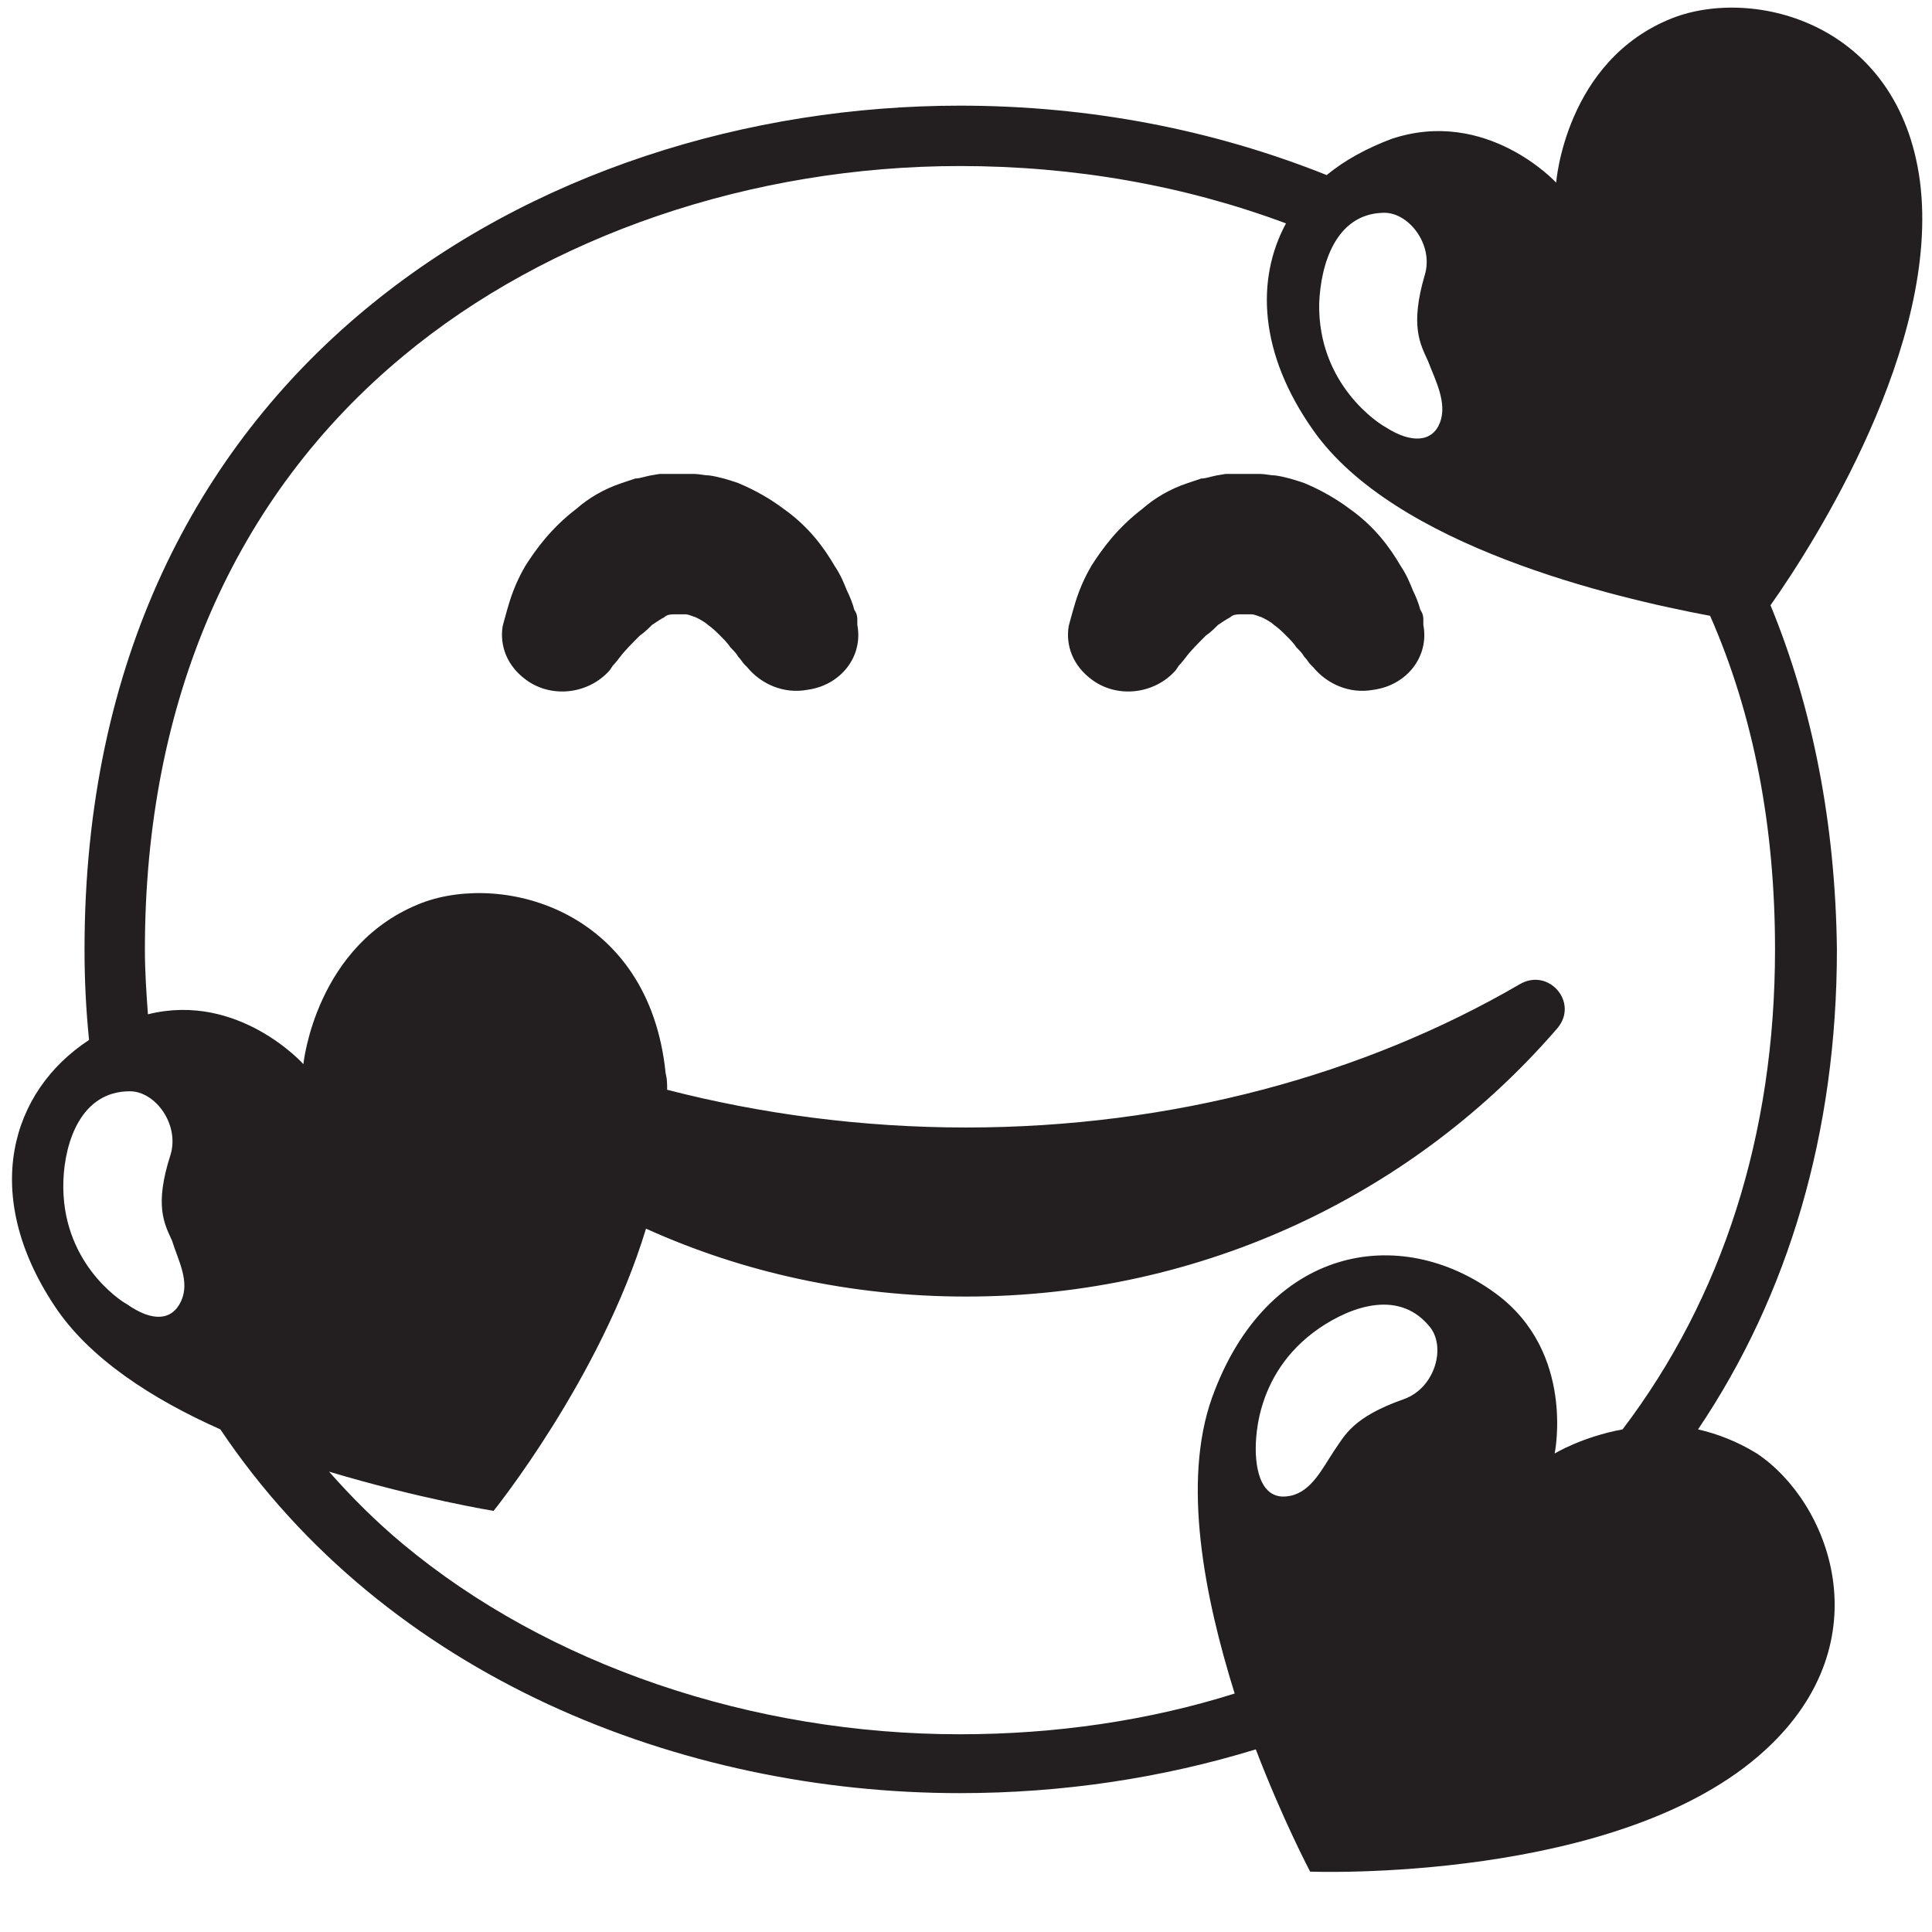 <svg viewBox="0 0 128 128" xmlns="http://www.w3.org/2000/svg">
  <style type="text/css">
.st0{fill:#231F20;}
  </style>
  <g>
    <path class="st0" d="M44.7,40.5C44.7,40.5,44.7,40.5,44.7,40.5C44.7,40.5,44.7,40.5,44.7,40.5C44.8,40.5,44.8,40.5,44.7,40.5 L44.7,40.5C44.7,40.5,44.7,40.5,44.7,40.5z"/>
    <path class="st0" d="M45,40.5C45,40.5,45,40.5,45,40.5C45,40.5,45,40.5,45,40.5L45,40.5z"/>
    <path class="st0" d="M45,40.5L45,40.5C45,40.5,45,40.5,45,40.5L45,40.5z"/>
    <path class="st0" d="M45,40.5C44.9,40.5,45.1,40.5,45,40.5L45,40.5z"/>
    <path class="st0" d="M45,40.5L45,40.5c0,0,0.1,0,0.1,0c0,0,0,0,0,0L45,40.5z"/>
    <path class="st0" d="M56.8,41.1c0-0.2,0-0.4-0.2-0.7c-0.1-0.4-0.3-0.9-0.5-1.3c-0.2-0.5-0.4-1-0.8-1.6c-0.7-1.2-1.7-2.6-3.4-3.8 c-0.8-0.6-1.8-1.2-3-1.7c-0.6-0.2-1.2-0.4-1.9-0.5c-0.3,0-0.7-0.1-1-0.1l-0.5,0l-0.3,0l-0.1,0h-0.1l-0.3,0l-0.5,0c0,0-0.3,0-0.5,0 l-0.6,0.1c-0.5,0.1-0.7,0.2-1,0.2c-0.3,0.1-0.6,0.2-0.9,0.3c-1.2,0.4-2.2,1-3,1.7c-1.7,1.3-2.7,2.7-3.4,3.8c-0.7,1.2-1,2.2-1.2,2.9 c-0.2,0.7-0.3,1.1-0.3,1.1c-0.2,1.3,0.3,2.6,1.5,3.5c1.7,1.3,4.2,1,5.6-0.6l0.2-0.3c0,0,0.2-0.2,0.5-0.6c0.3-0.4,0.8-0.9,1.3-1.4 c0.3-0.2,0.6-0.5,0.8-0.7c0.3-0.2,0.6-0.4,0.8-0.5c0.2-0.2,0.5-0.2,0.7-0.2c0,0,0.1,0,0.1,0c0,0,0,0,0,0c0,0-0.1,0,0,0l0,0 c0,0,0.1,0,0,0l0.3,0l0,0c0,0,0.1,0,0.1,0c0,0,0,0,0,0l0.1,0c0,0-0.1,0-0.1,0c0.1,0,0.1,0,0.2,0c0.2,0,0.4,0.1,0.7,0.2 c0.2,0.1,0.6,0.3,0.8,0.5c0.3,0.2,0.6,0.5,0.8,0.7c0.3,0.3,0.5,0.5,0.7,0.8c0.2,0.2,0.4,0.4,0.5,0.6c0.2,0.2,0.3,0.4,0.4,0.5 c0.1,0.1,0.2,0.2,0.2,0.2c0.9,1.1,2.4,1.8,4,1.5c2.2-0.3,3.7-2.2,3.3-4.3C56.8,41.4,56.8,41.3,56.8,41.1z"/>
    <path class="st0" d="M82.2,40.5C82.2,40.5,82.2,40.5,82.2,40.5C82.2,40.5,82.2,40.5,82.2,40.5C82.3,40.5,82.3,40.5,82.2,40.5 L82.2,40.5C82.2,40.5,82.2,40.5,82.2,40.5z"/>
    <path class="st0" d="M82.5,40.5L82.5,40.5c0,0,0.1,0,0.1,0c0,0,0,0,0,0L82.5,40.5z"/>
    <path class="st0" d="M94.3,41.1c0-0.2,0-0.4-0.2-0.7c-0.1-0.4-0.3-0.9-0.5-1.3c-0.2-0.5-0.4-1-0.8-1.6c-0.7-1.2-1.7-2.6-3.4-3.8 c-0.8-0.6-1.8-1.2-3-1.7c-0.6-0.2-1.2-0.4-1.9-0.5c-0.3,0-0.7-0.1-1-0.1l-0.5,0l-0.3,0l-0.1,0h-0.1l-0.3,0l-0.5,0c0,0-0.3,0-0.5,0 l-0.6,0.1c-0.5,0.1-0.7,0.2-1,0.2c-0.3,0.1-0.6,0.2-0.9,0.3c-1.2,0.4-2.2,1-3,1.7c-1.7,1.3-2.7,2.7-3.4,3.8c-0.7,1.2-1,2.2-1.2,2.9 c-0.2,0.7-0.3,1.1-0.3,1.1c-0.2,1.3,0.3,2.6,1.5,3.5c1.7,1.3,4.2,1,5.6-0.6l0.2-0.3c0,0,0.2-0.2,0.5-0.6c0.3-0.4,0.8-0.9,1.3-1.4 c0.3-0.2,0.6-0.5,0.8-0.7c0.3-0.2,0.6-0.4,0.8-0.5c0.2-0.2,0.5-0.2,0.7-0.2c0,0,0.1,0,0.1,0c0,0,0,0,0,0c0,0-0.1,0,0,0l0,0 c0,0,0.1,0,0,0l0.3,0l0,0c0,0,0.1,0,0.1,0c0,0,0,0,0,0l0.1,0c0,0-0.1,0-0.1,0c0.1,0,0.1,0,0.2,0c0.2,0,0.4,0.1,0.7,0.2 c0.2,0.1,0.6,0.3,0.8,0.5c0.3,0.2,0.6,0.5,0.8,0.7c0.3,0.3,0.5,0.5,0.7,0.8c0.2,0.2,0.4,0.4,0.5,0.6c0.2,0.2,0.3,0.4,0.4,0.5 c0.1,0.1,0.2,0.2,0.2,0.2c0.9,1.1,2.4,1.8,4,1.5c2.2-0.3,3.7-2.2,3.3-4.3C94.3,41.4,94.3,41.3,94.3,41.1z"/>
    <path class="st0" d="M82.5,40.5C82.5,40.5,82.5,40.5,82.5,40.5C82.5,40.5,82.5,40.5,82.5,40.5L82.5,40.5z"/>
    <path class="st0" d="M82.5,40.5L82.5,40.5C82.5,40.5,82.5,40.5,82.5,40.5L82.5,40.5z"/>
    <path class="st0" d="M82.5,40.5C82.4,40.5,82.6,40.5,82.5,40.5L82.5,40.5z"/>
    <path class="st0" d="M117.3,40.1c2.9-4.1,11.3-17.3,9.9-28.1c-1.4-10.5-11-12.9-16.4-10.8c-7.1,2.8-7.7,10.9-7.7,10.9 s-4.6-5-10.9-2.9c-1.6,0.6-3.1,1.4-4.3,2.4C80.4,8.6,72.2,7,63.6,7c-27.9,0-58,17.5-58,55.9c0,2.1,0.1,4,0.3,6 c-5.2,3.4-7.2,10.2-2.3,17.6c2.3,3.5,6.5,6.2,11,8.2c11,16.4,30.5,24.1,49,24.1c6.8,0,13.4-1,19.6-2.9c1.8,4.7,3.6,8.1,3.6,8.1 s20.6,0.8,30.2-8.1c7.8-7.2,4.2-16.4-0.6-19.6c-1.3-0.8-2.6-1.3-3.9-1.6c6-8.9,9.2-19.7,9.2-31.8C121.6,54.6,120.1,46.9,117.3,40.1 z M91.6,14.1c1.7-0.1,3.4,2.1,2.8,4.1c-1,3.4-0.3,4.6,0.2,5.7c0.5,1.3,1.3,2.8,0.8,4.1s-1.9,1.4-3.6,0.3c-0.4-0.2-4.5-2.8-4.4-8.2 C87.5,17.5,88.5,14.2,91.6,14.1z M12,86.2c-0.6,1.3-1.9,1.4-3.6,0.2C8,86.2,4,83.6,4.2,78.2c0.1-2.6,1.2-5.9,4.4-5.9 c1.7,0,3.3,2.2,2.7,4.2c-1.1,3.4-0.4,4.6,0.1,5.7C11.8,83.5,12.6,84.9,12,86.2z M93,92.7c-3.4,1.2-3.9,2.4-4.6,3.4 c-0.8,1.2-1.5,2.7-2.9,3c-1.4,0.3-2.2-0.7-2.3-2.8c0-0.4-0.3-5.2,4.2-8.3c2.2-1.5,5.4-2.6,7.4,0C95.8,89.4,95,92,93,92.7z M107.5,94.7c-2.7,0.5-4.5,1.6-4.5,1.6s1.4-6.7-3.9-10.6c-6.4-4.7-15.2-3.1-18.8,6.9c-2,5.6-0.5,13.2,1.5,19.6 c-5.7,1.8-11.9,2.7-18.2,2.7c-13.8,0-27.3-4.6-36.9-12.6c-1.8-1.5-3.4-3.1-4.9-4.8c6,1.8,10.9,2.6,10.9,2.6s7.1-8.8,10.1-18.7 c6.4,2.9,13.6,4.5,21.2,4.5c15.8,0,29.8-6.9,39.2-17.8c1.4-1.7-0.6-4-2.5-2.9c-10.3,6-23,9.5-36.7,9.5c-6.9,0-13.6-0.9-19.8-2.5 c0-0.4,0-0.7-0.1-1.1C43,60.3,33.4,57.8,28,59.8c-7.1,2.7-7.9,10.7-7.9,10.7s-4.3-4.8-10.3-3.3c-0.1-1.4-0.2-2.8-0.2-4.3 c0-16.4,5.9-30,17.1-39.3c9.6-8,23.1-12.6,36.9-12.6c7.6,0,14.9,1.3,21.6,3.8c-2,3.7-1.8,8.6,1.8,13.7c5.4,7.7,19.9,11.1,26.3,12.3 c2.9,6.6,4.3,14,4.3,22.1C117.6,75.2,114.1,86,107.5,94.7z"/>
  </g>
</svg>